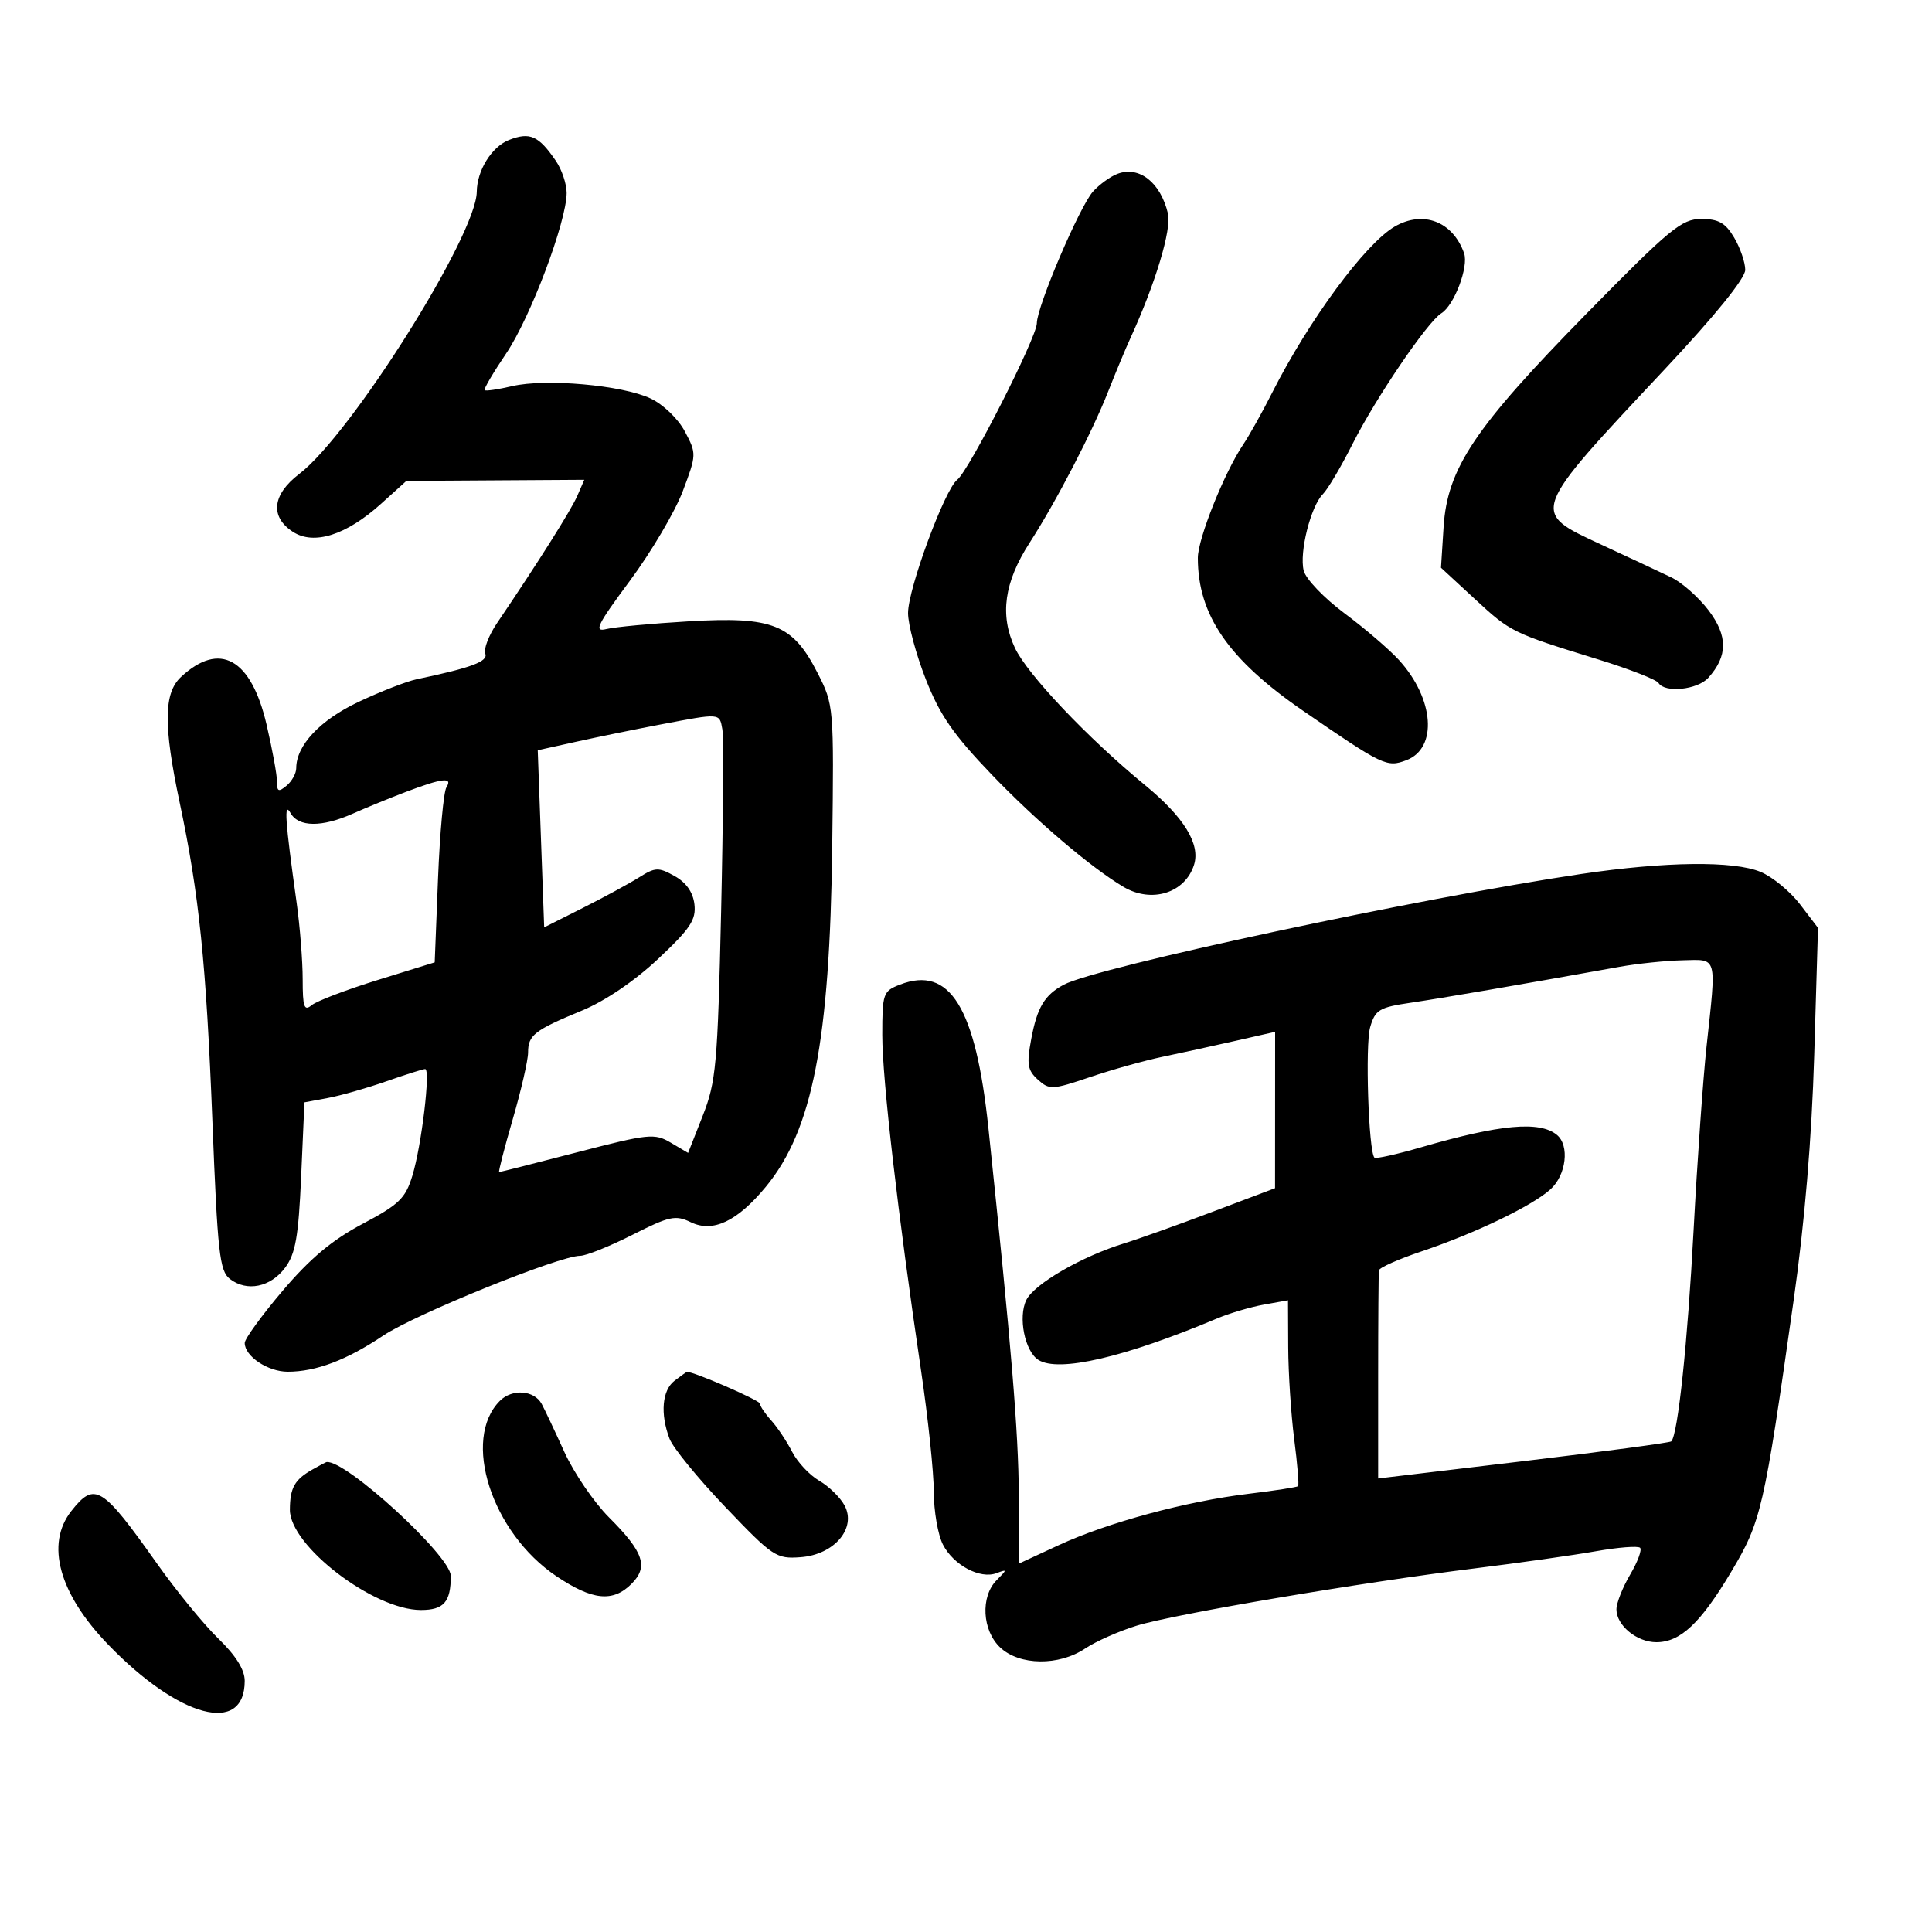 <svg xmlns="http://www.w3.org/2000/svg" width="300" height="300" viewBox="0 0 300 300" version="1.1">
	<path d="M 79.035 21.734 C 76.350 22.790, 74.067 26.462, 74.033 29.779 C 73.965 36.529, 54.503 67.464, 46.469 73.592 C 42.277 76.789, 41.891 80.227, 45.462 82.567 C 48.727 84.706, 53.768 83.107, 59.182 78.216 L 63.103 74.674 76.916 74.587 L 90.729 74.500 89.640 77 C 88.661 79.246, 83.548 87.351, 77.178 96.754 C 75.901 98.639, 75.080 100.767, 75.355 101.482 C 75.827 102.713, 73.255 103.676, 64.670 105.483 C 63.113 105.810, 59.058 107.392, 55.659 108.998 C 49.691 111.818, 46 115.748, 46 119.282 C 46 120.092, 45.325 121.315, 44.500 122 C 43.257 123.031, 43.002 122.924, 43.013 121.372 C 43.020 120.343, 42.289 116.348, 41.388 112.495 C 38.989 102.234, 34.106 99.526, 28.099 105.123 C 25.418 107.621, 25.364 112.636, 27.890 124.571 C 30.926 138.909, 32.018 149.531, 32.983 174.104 C 33.785 194.537, 34.098 197.360, 35.695 198.593 C 38.335 200.632, 42.020 199.879, 44.279 196.840 C 45.889 194.674, 46.350 192.046, 46.764 182.676 L 47.271 171.172 50.886 170.500 C 52.874 170.130, 56.959 168.967, 59.965 167.914 C 62.971 166.861, 65.695 166, 66.017 166 C 66.884 166, 65.465 177.866, 64.038 182.549 C 62.959 186.087, 61.982 187.033, 56.287 190.049 C 51.576 192.544, 48.140 195.422, 43.885 200.436 C 40.648 204.250, 38 207.893, 38 208.531 C 38 210.602, 41.584 213, 44.680 213 C 49.068 213, 53.815 211.205, 59.500 207.397 C 64.445 204.083, 86.858 195, 90.088 195 C 91.007 195, 94.652 193.537, 98.188 191.750 C 103.966 188.829, 104.887 188.631, 107.280 189.791 C 110.699 191.448, 114.493 189.651, 118.930 184.271 C 126.155 175.512, 128.855 161.671, 129.228 131.500 C 129.498 109.645, 129.483 109.467, 126.952 104.500 C 123.100 96.942, 120.036 95.709, 107 96.475 C 101.225 96.814, 95.445 97.355, 94.156 97.678 C 92.161 98.177, 92.707 97.058, 97.827 90.153 C 101.134 85.692, 104.822 79.445, 106.021 76.271 C 108.165 70.594, 108.171 70.443, 106.350 67.008 C 105.300 65.026, 102.996 62.807, 101.022 61.875 C 96.625 59.801, 84.731 58.740, 79.528 59.959 C 77.344 60.471, 75.419 60.752, 75.251 60.585 C 75.084 60.417, 76.588 57.855, 78.594 54.890 C 82.353 49.337, 87.967 34.445, 87.988 29.973 C 87.995 28.582, 87.239 26.332, 86.308 24.973 C 83.631 21.061, 82.278 20.459, 79.035 21.734 M 173.500 27 C 172.400 27.420, 170.698 28.656, 169.718 29.746 C 167.631 32.067, 161 47.617, 161 50.190 C 161 52.363, 150.444 73.118, 148.636 74.500 C 146.699 75.981, 141 91.425, 141 95.193 C 141 96.985, 142.238 101.605, 143.750 105.461 C 145.938 111.038, 148.034 114.069, 154 120.287 C 160.891 127.468, 169.387 134.708, 174.454 137.715 C 178.815 140.303, 184.014 138.680, 185.406 134.296 C 186.427 131.078, 183.850 126.886, 177.790 121.907 C 168.900 114.605, 159.517 104.709, 157.597 100.611 C 155.209 95.516, 155.924 90.408, 159.882 84.272 C 164.013 77.870, 169.580 67.142, 172.100 60.732 C 173.231 57.854, 174.775 54.150, 175.531 52.500 C 179.414 44.032, 181.945 35.621, 181.356 33.148 C 180.204 28.316, 176.875 25.711, 173.500 27 M 216.568 35.182 C 212.002 37.832, 203.238 49.717, 197.530 61 C 195.999 64.025, 193.988 67.625, 193.061 69 C 190.116 73.365, 186 83.644, 186 86.632 C 186 95.500, 190.743 102.388, 202.346 110.373 C 214.757 118.913, 215.351 119.197, 218.380 118.046 C 223.276 116.184, 222.712 108.509, 217.236 102.495 C 215.731 100.842, 211.919 97.570, 208.763 95.223 C 205.608 92.876, 202.762 89.901, 202.439 88.612 C 201.728 85.780, 203.526 78.617, 205.425 76.718 C 206.179 75.964, 208.253 72.456, 210.033 68.923 C 213.614 61.816, 221.658 49.976, 223.808 48.648 C 225.818 47.406, 228.085 41.407, 227.338 39.306 C 225.588 34.383, 220.983 32.620, 216.568 35.182 M 246.321 48.734 C 228.988 66.394, 224.739 72.738, 224.161 81.817 L 223.757 88.155 229.012 93.012 C 234.602 98.177, 234.781 98.265, 248.224 102.414 C 253.022 103.895, 257.211 105.533, 257.533 106.054 C 258.512 107.638, 263.591 107.110, 265.267 105.250 C 268.304 101.881, 268.314 98.732, 265.301 94.766 C 263.761 92.737, 261.150 90.433, 259.500 89.644 C 257.850 88.856, 252.968 86.572, 248.651 84.569 C 237.583 79.435, 237.461 79.772, 258.579 57.256 C 266.332 48.989, 271 43.222, 271 41.910 C 271 40.754, 270.228 38.502, 269.284 36.904 C 267.927 34.606, 266.861 34, 264.175 34 C 261.125 34, 259.319 35.490, 246.321 48.734 M 102.500 112.511 C 98.650 113.243, 92.800 114.440, 89.500 115.171 L 83.500 116.500 84 130.251 L 84.500 144.002 90.500 140.982 C 93.800 139.321, 97.737 137.183, 99.250 136.231 C 101.752 134.656, 102.248 134.638, 104.750 136.032 C 106.557 137.038, 107.613 138.545, 107.831 140.428 C 108.107 142.827, 107.189 144.206, 102.192 148.897 C 98.531 152.334, 93.958 155.436, 90.362 156.922 C 82.977 159.974, 82 160.733, 82 163.424 C 82 164.622, 80.927 169.292, 79.616 173.801 C 78.305 178.311, 77.357 182, 77.508 182 C 77.660 182, 83.114 180.616, 89.629 178.924 C 100.748 176.038, 101.639 175.946, 104.161 177.436 L 106.848 179.023 109.116 173.262 C 111.197 167.973, 111.432 165.365, 111.976 141.500 C 112.302 127.200, 112.388 114.487, 112.167 113.250 C 111.713 110.700, 111.939 110.717, 102.500 112.511 M 63 122.977 C 60.525 123.917, 56.827 125.431, 54.782 126.343 C 49.978 128.484, 46.352 128.449, 45.115 126.250 C 44.063 124.379, 44.263 127.321, 46.064 140.192 C 46.579 143.872, 47 149.215, 47 152.064 C 47 156.397, 47.230 157.054, 48.403 156.080 C 49.175 155.440, 53.788 153.682, 58.653 152.174 L 67.500 149.433 68.014 136.466 C 68.297 129.335, 68.886 122.938, 69.323 122.250 C 70.357 120.625, 68.687 120.816, 63 122.977 M 245.500 135.716 C 220.636 139.402, 170.269 150.180, 165.177 152.905 C 162.203 154.497, 161.047 156.426, 160.132 161.324 C 159.398 165.253, 159.550 166.187, 161.159 167.644 C 162.944 169.259, 163.389 169.238, 169.274 167.246 C 172.698 166.088, 177.750 164.672, 180.500 164.101 C 183.250 163.529, 188.313 162.423, 191.750 161.642 L 198 160.223 197.994 172.362 L 197.988 184.500 188.244 188.180 C 182.885 190.204, 176.730 192.404, 174.567 193.068 C 167.988 195.089, 160.595 199.365, 159.366 201.862 C 158.062 204.512, 159.128 209.829, 161.232 211.164 C 164.371 213.157, 174.584 210.789, 189 204.726 C 190.925 203.916, 194.188 202.951, 196.250 202.581 L 200 201.909 200.033 209.205 C 200.051 213.217, 200.470 219.643, 200.965 223.485 C 201.460 227.326, 201.730 230.604, 201.565 230.768 C 201.401 230.933, 197.944 231.467, 193.883 231.955 C 184.170 233.122, 171.976 236.422, 164.382 239.938 L 158.264 242.771 158.200 232.136 C 158.140 222.287, 157.062 209.270, 153.483 175.192 C 151.512 156.420, 147.494 149.894, 139.750 152.887 C 137.125 153.902, 137 154.259, 137 160.725 C 137 167.583, 139.413 188.466, 143.024 212.849 C 144.111 220.192, 145 228.652, 145 231.649 C 145 234.647, 145.641 238.339, 146.425 239.855 C 148.078 243.051, 152.195 245.242, 154.738 244.279 C 156.416 243.644, 156.417 243.696, 154.750 245.377 C 152.223 247.927, 152.507 253.188, 155.314 255.826 C 158.310 258.640, 164.416 258.712, 168.500 255.980 C 170.150 254.877, 173.750 253.281, 176.500 252.436 C 182.379 250.627, 211.188 245.745, 229 243.538 C 235.875 242.686, 244.334 241.489, 247.798 240.877 C 251.263 240.264, 254.356 240.023, 254.672 240.339 C 254.989 240.656, 254.292 242.535, 253.124 244.514 C 251.956 246.494, 251 248.919, 251 249.902 C 251 252.393, 254.167 255, 257.194 255 C 260.924 255, 264.054 252.059, 268.810 244.085 C 273.492 236.236, 273.900 234.466, 278.504 202 C 280.231 189.829, 281.328 176.758, 281.714 163.790 L 282.299 144.081 279.518 140.434 C 277.988 138.429, 275.235 136.161, 273.400 135.394 C 269.216 133.646, 258.645 133.768, 245.500 135.716 M 251.500 150.123 C 236.050 152.900, 223.861 154.997, 219.067 155.702 C 214.169 156.421, 213.548 156.795, 212.760 159.500 C 211.966 162.226, 212.511 178.844, 213.424 179.758 C 213.636 179.969, 216.889 179.247, 220.654 178.153 C 232.938 174.586, 239.071 174.023, 241.750 176.220 C 243.755 177.864, 243.212 182.460, 240.750 184.684 C 237.895 187.262, 229.068 191.509, 220.721 194.320 C 217.161 195.519, 214.192 196.838, 214.124 197.250 C 214.056 197.662, 214 205.105, 214 213.788 L 214 229.576 236.571 226.884 C 248.984 225.404, 259.310 224.024, 259.516 223.817 C 260.543 222.790, 262.054 208.485, 262.982 191 C 263.551 180.275, 264.455 167.450, 264.991 162.500 C 266.538 148.198, 266.757 148.982, 261.250 149.112 C 258.637 149.173, 254.250 149.628, 251.500 150.123 M 104.750 214.392 C 102.810 215.865, 102.491 219.531, 103.966 223.410 C 104.497 224.807, 108.403 229.583, 112.645 234.024 C 120.018 241.741, 120.534 242.084, 124.329 241.799 C 129.550 241.406, 133.034 237.300, 131.143 233.768 C 130.474 232.517, 128.706 230.790, 127.213 229.928 C 125.721 229.067, 123.825 227.043, 123 225.431 C 122.175 223.819, 120.713 221.628, 119.750 220.561 C 118.787 219.495, 118 218.320, 118 217.950 C 118 217.439, 107.470 212.872, 106.661 213.032 C 106.572 213.049, 105.713 213.661, 104.750 214.392 M 77.626 217.517 C 71.657 223.486, 76.323 237.980, 86.392 244.750 C 91.981 248.507, 95.165 248.835, 98.051 245.949 C 100.724 243.276, 99.963 241.016, 94.575 235.628 C 92.236 233.289, 89.108 228.704, 87.623 225.438 C 86.139 222.172, 84.558 218.825, 84.110 218 C 82.951 215.865, 79.533 215.610, 77.626 217.517 M 48.500 228.195 C 45.742 229.759, 45.033 231.025, 45.015 234.421 C 44.986 240.026, 58.006 250, 65.353 250 C 68.914 250, 70 248.763, 70 244.710 C 70 241.601, 53.619 226.594, 50.703 227.030 C 50.591 227.047, 49.600 227.571, 48.500 228.195 M 11.073 234.635 C 7.037 239.765, 9.162 247.465, 16.796 255.372 C 27.814 266.785, 38 269.490, 38 261.003 C 38 259.277, 36.631 257.081, 33.918 254.453 C 31.672 252.279, 27.369 247.016, 24.355 242.759 C 15.829 230.715, 14.699 230.024, 11.073 234.635" stroke="none" fill="black" fill-rule="evenodd"/>
</svg>